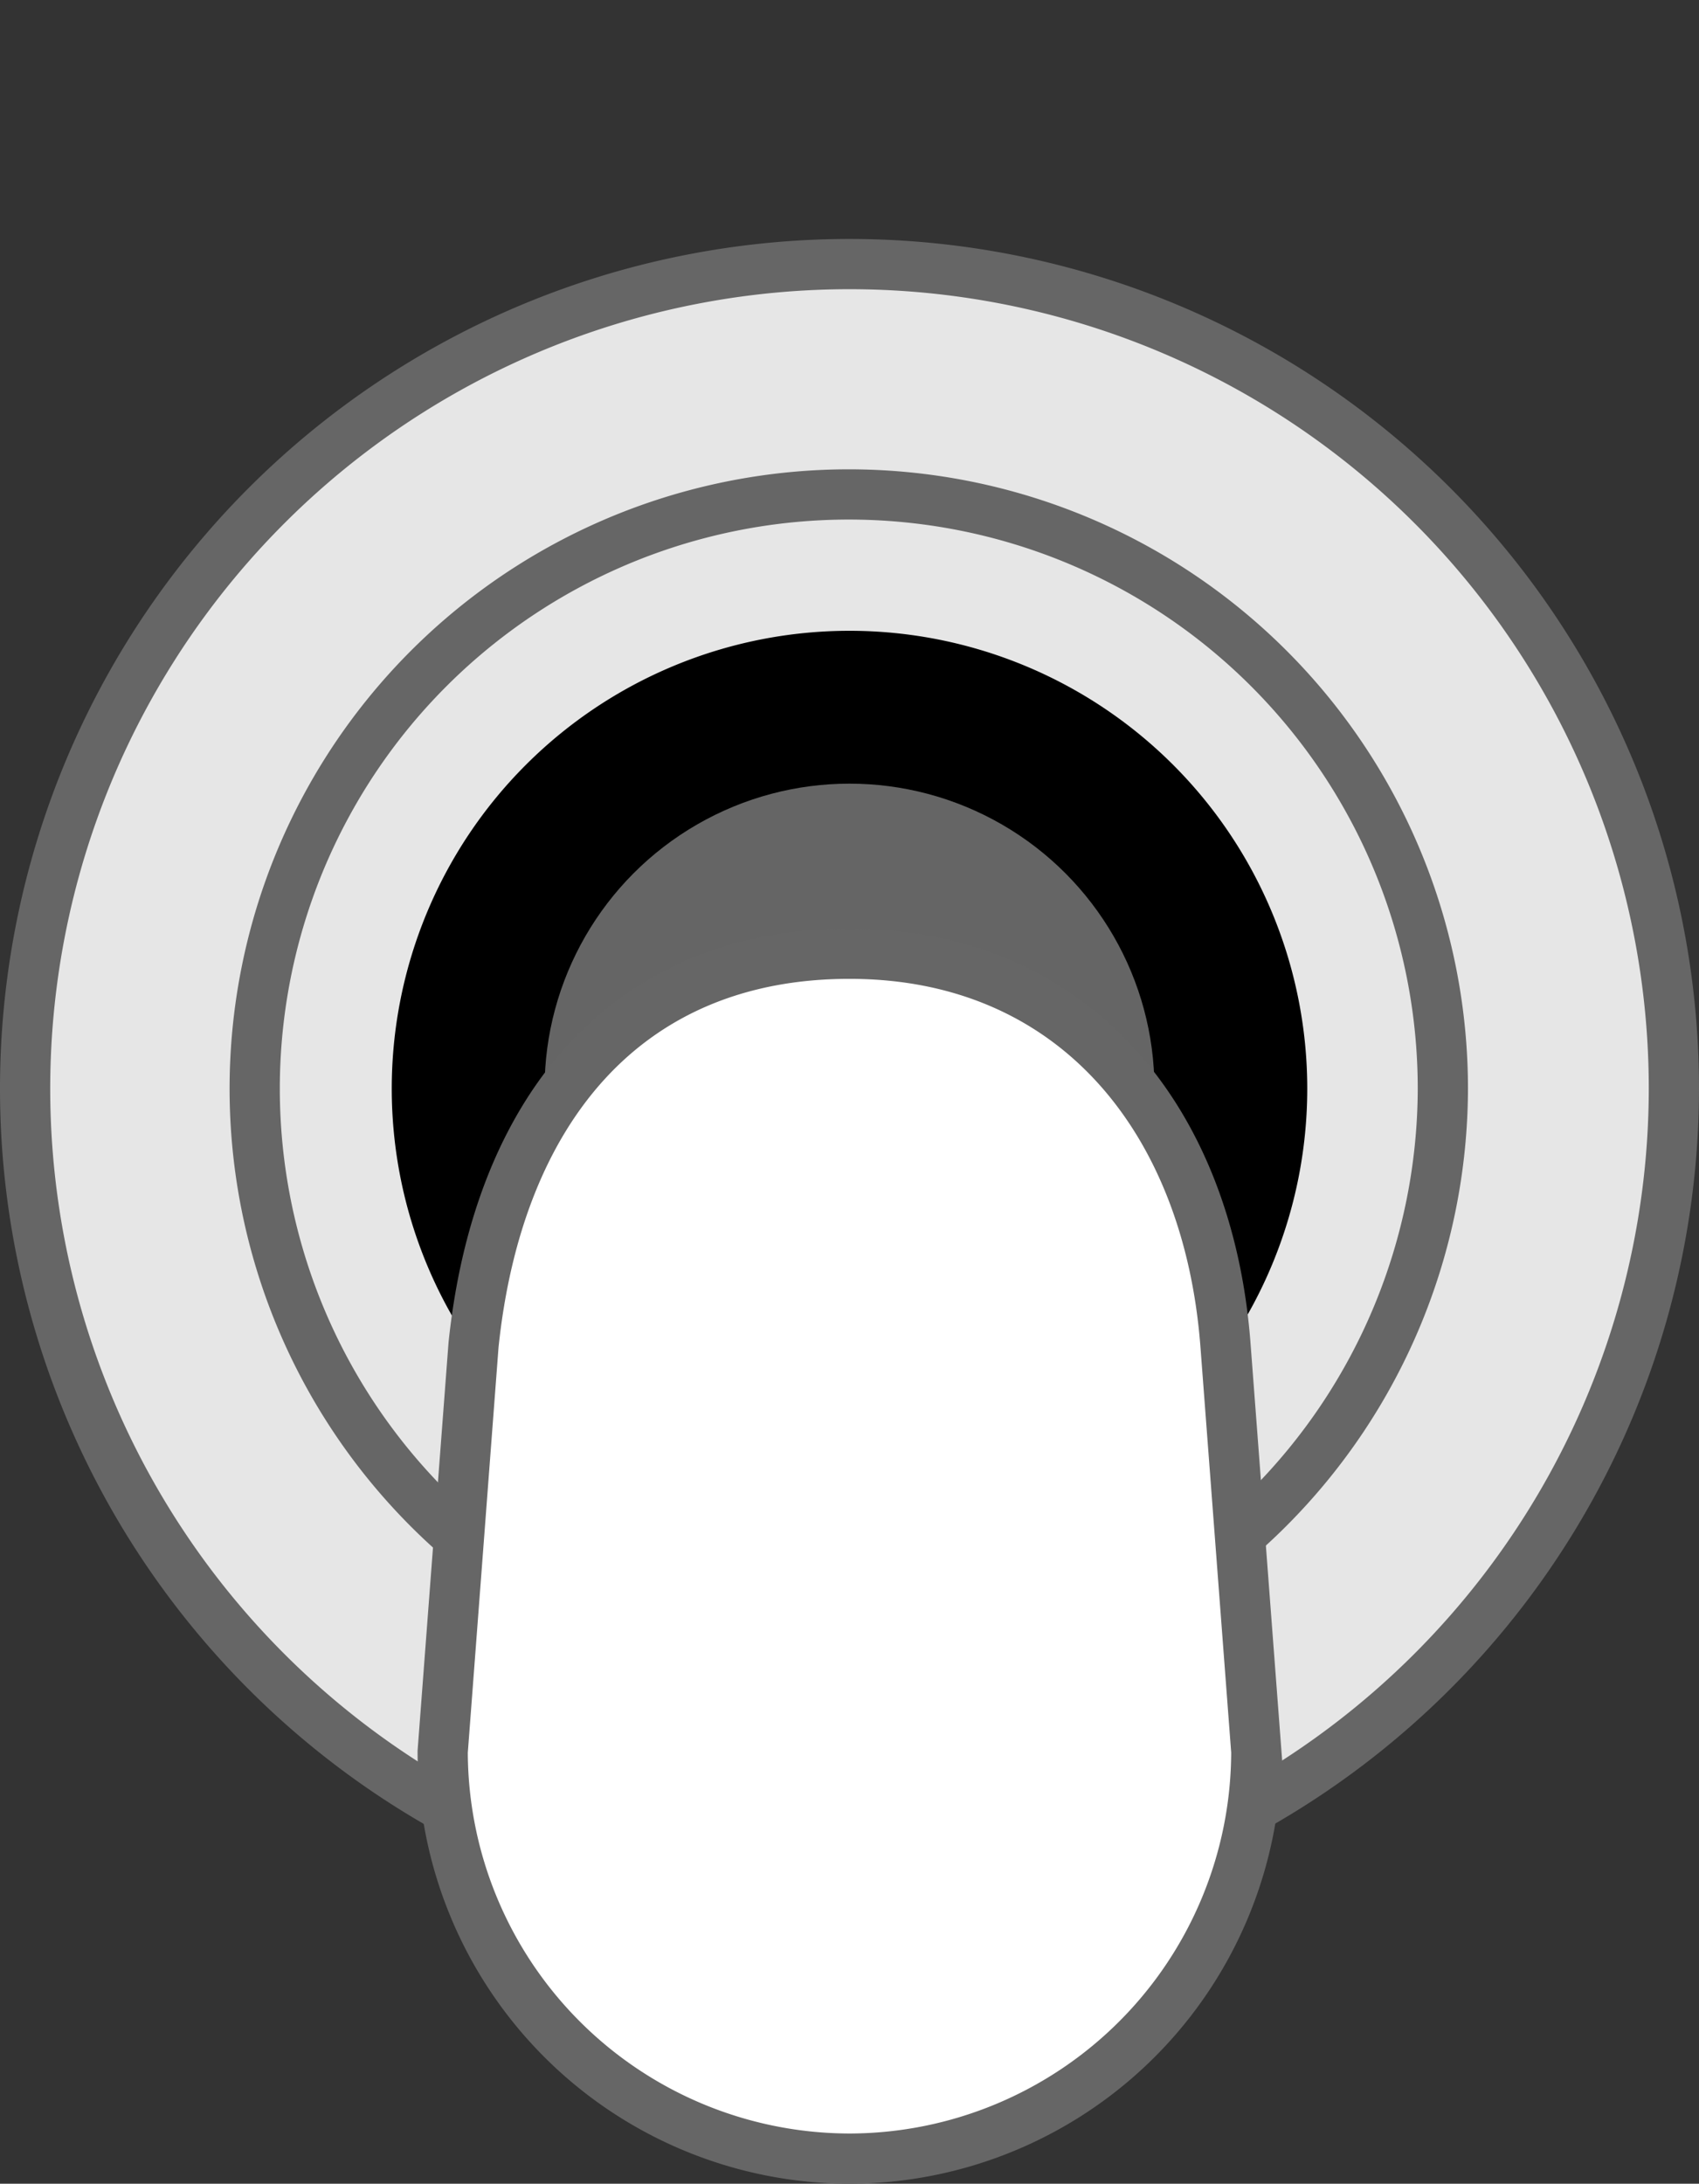 <svg xmlns="http://www.w3.org/2000/svg" width="23.68" height="30.43" viewBox="0 0 23.68 30.43">
  <rect x="0" y="0" width="23.68" height="30.43" fill="#333333" stroke="none"/>
  <g id="Layer_1" data-name="Layer 1">
    <path id="path7255" d="M11.84,26.66A11.49,11.49,0,1,1,23.33,15.17,11.5,11.5,0,0,1,11.84,26.66" style="fill: #e6e6e6;stroke: #666;stroke-miterlimit: 11.339;stroke-width: 0.7px"/>
    <path id="path7261" d="M11.84,23.45a8.28,8.28,0,1,1,8.27-8.28,8.3,8.3,0,0,1-8.27,8.28" style="fill: #e6e6e6;stroke: #666;stroke-miterlimit: 11.339;stroke-width: 0.7px"/>
    <path id="path7265" d="M18.22,15.17a6.38,6.38,0,1,1-6.38-6.38,6.38,6.38,0,0,1,6.38,6.38"/>
  </g>
  <g id="bottom">
    <g>
      <circle cx="11.84" cy="15.17" r="4.25" style="fill: #656565"/>
      <path d="M11.84,30.08h0a5.68,5.68,0,0,1-5.67-5.67l.43-5.67c.34-3.26,2.12-5.45,5.24-5.45h0c3.12,0,5,2.3,5.24,5.45l.43,5.67A5.68,5.68,0,0,1,11.84,30.08Z" style="fill: #fff;stroke: #666;stroke-miterlimit: 10;stroke-width: 0.7px"/>
    </g>
  </g>
</svg>
